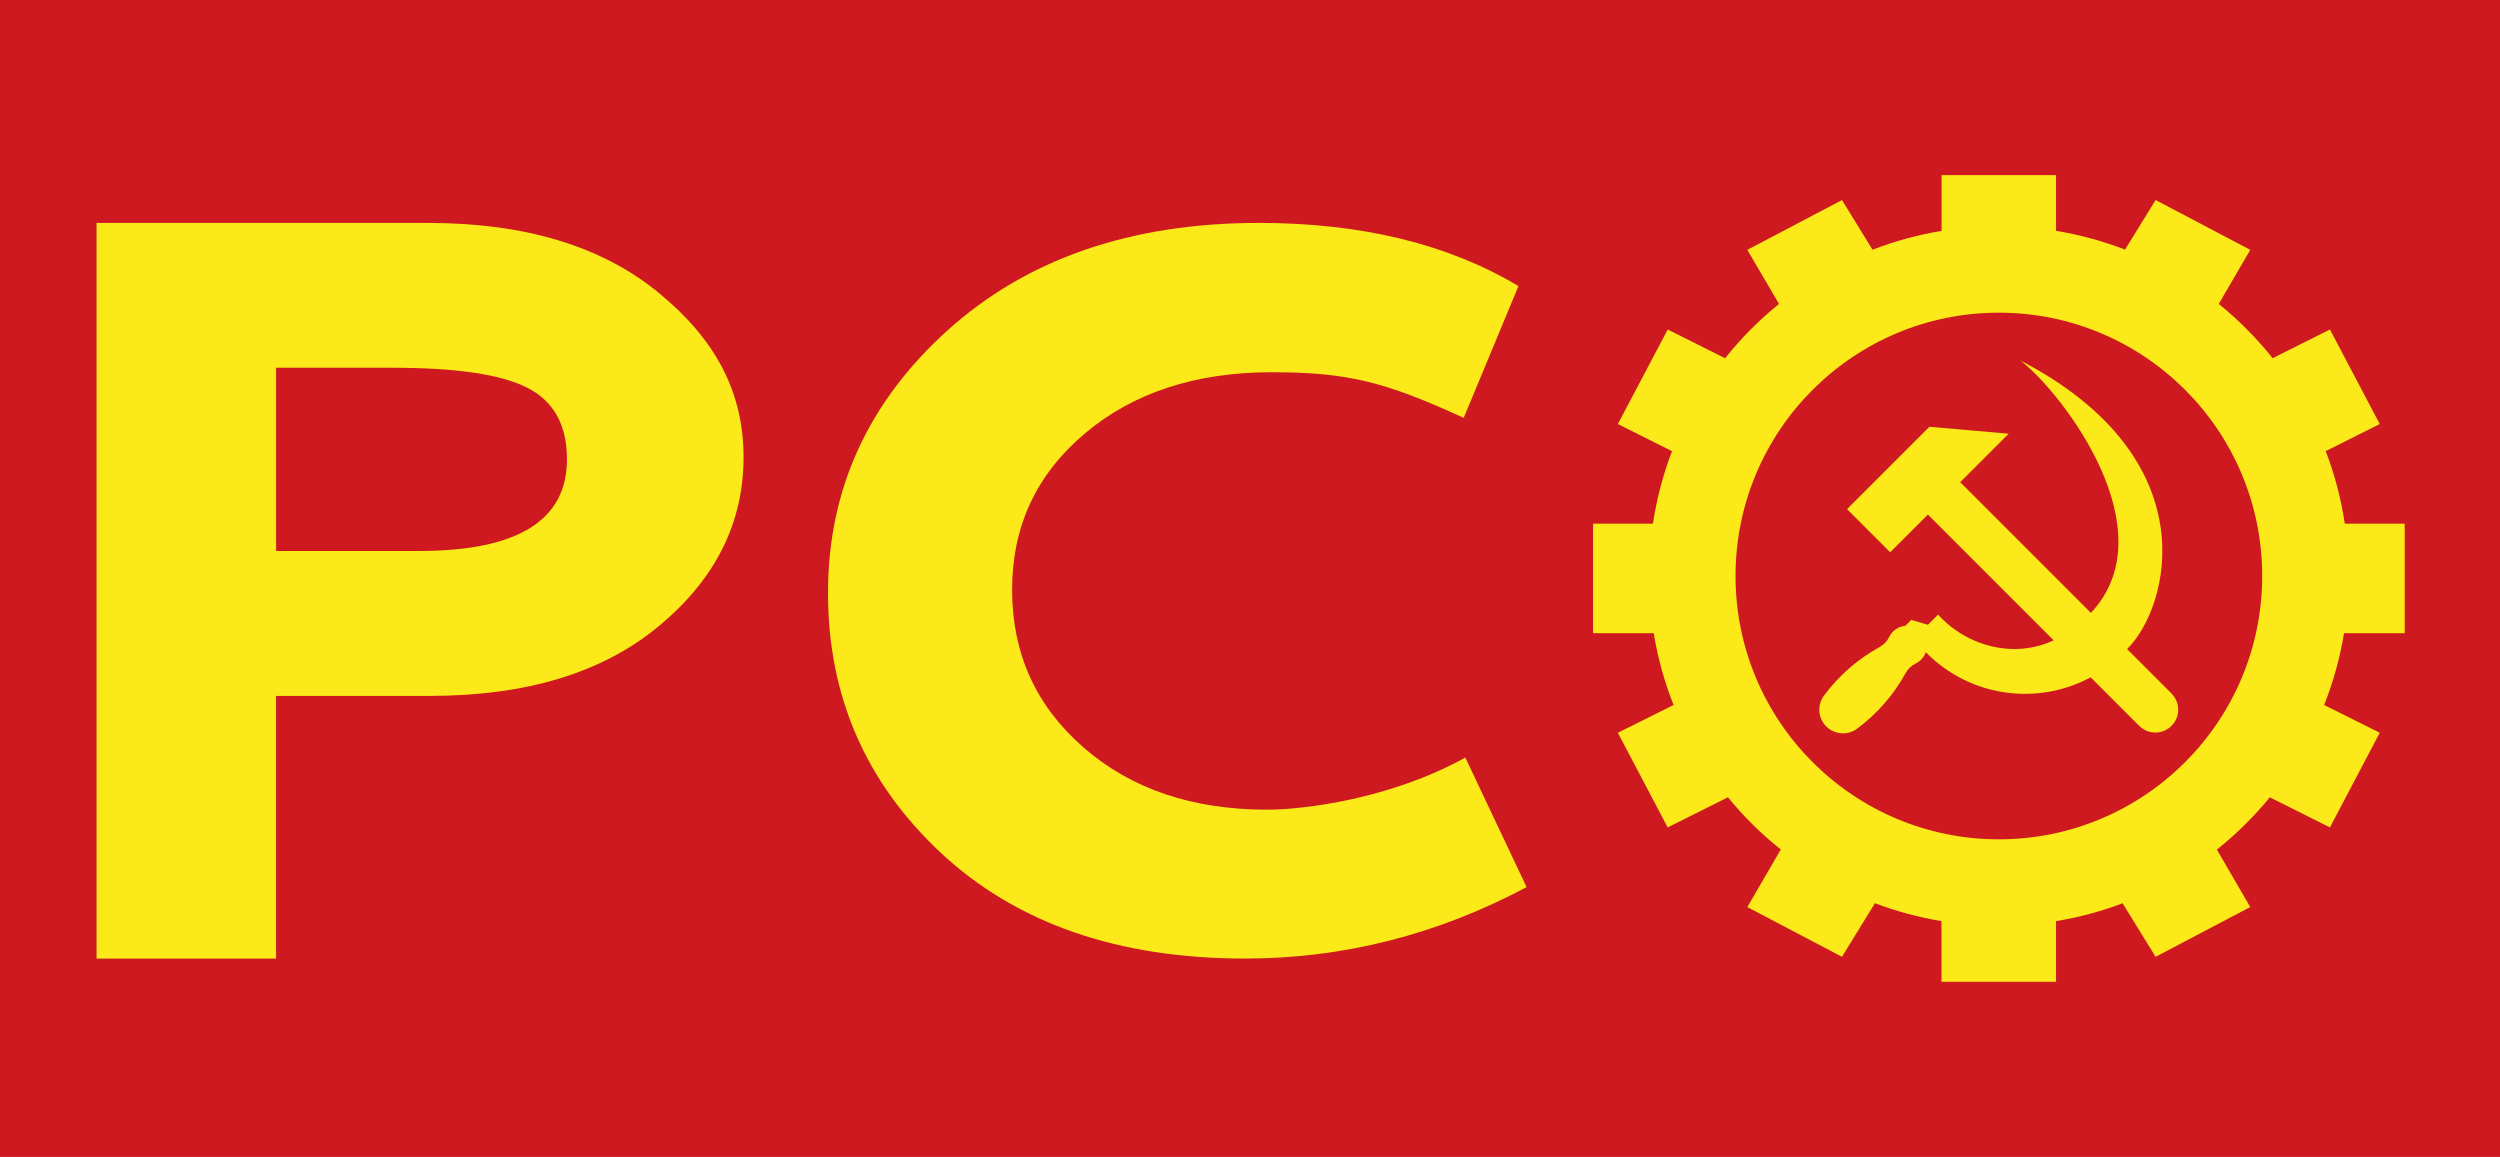 <?xml version="1.0" encoding="UTF-8"?>
<svg width="1424" height="659" version="1.1" viewBox="0 0 1424 659" xmlns="http://www.w3.org/2000/svg">
 <rect width="1424" height="659" fill="#ce1920" stroke-linecap="round" stroke-width="4.676" style="paint-order:markers stroke fill"/>
 <g fill="#fbe919">
  <path d="m375 166.62c-32.39-26.48-76.09-39.63-130.99-39.63h-189.01v419.02h102.25v-149.62h87.5c55.23 0 98.8-13.26 130.81-40.01 31.98-26.53 47.97-58.66 47.97-95.96s-16.15-67.35-48.53-93.79zm-136.41 147.22h-81.33v-104.37h66.12c36.36 0 62.01 3.75 76.97 11.41 15.09 7.64 22.59 21.21 22.59 40.79 0 34.79-28.07 52.17-84.36 52.17z"/>
  <path d="m834.66 431.5c-42.59 23.58-91.87 29.69-112.93 29.69-42.44 0-77.29-11.73-104.46-35.35s-40.77-53.55-40.77-89.81 13.79-65.75 41.4-89.1c27.51-23.21 62.99-34.9 106.49-34.9s64.85 5.56 109.33 25.99l31.2-75.07c-40.28-24.07-89.61-35.98-147.84-35.98-73.06 0-132.25 20.5-177.5 61.32-45.31 41.03-67.95 90.77-67.95 149.47s21.46 108.02 64.39 148.12c43 40.02 100.69 60.11 173.15 60.11 55.88 0 109.43-13.58 160.38-40.68l-34.9-73.81z"/>
  <path d="m1211.6 369.72c24.35-24.14 46.38-108.63-60.63-164.29 23.83 18.49 84.03 96.76 40.01 143.68l-74.45-74.45 27.62-27.62-45.16-3.95-46.92 46.92 24.56 24.56 21.49-21.49 71.64 71.65c-22.11 10.41-49.12 3.82-65.82-14.66l-5.8 5.8-9.48-2.8-3.39 3.39c-3.96 0.36-7.45 2.77-9.18 6.34-1.18 2.44-3.08 4.45-5.45 5.75-12.43 6.83-23.24 16.25-31.69 27.65-3.98 5.36-3.44 12.84 1.29 17.57 4.73 4.72 12.2 5.28 17.57 1.29 11.39-8.45 20.82-19.27 27.65-31.7 1.3-2.37 3.31-4.28 5.75-5.45 2.68-1.3 4.75-3.6 5.74-6.4 24.86 25.34 63.22 30.79 93.89 14.29l27.64 27.64c3.29 3.29 8.09 4.58 12.58 3.37 4.5-1.2 8.01-4.71 9.21-9.21 1.2-4.49-0.08-9.29-3.37-12.58z"/>
  <path d="m1335.6 298.28c-2.15-14.34-5.84-28.18-10.87-41.34l30.77-15.41-28.37-53.85-32.64 16.35c-9.07-11.38-19.36-21.75-30.68-30.91l17.94-30.81-53.92-28.37-17.41 28.25c-12.53-4.85-25.68-8.46-39.3-10.7v-31.74h-65.2v31.76c-13.62 2.25-26.78 5.87-39.33 10.73l-17.4-28.29-53.91 28.37 18.04 30.8c-11.32 9.16-21.62 19.53-30.7 30.93l-32.69-16.36-28.4 53.85 30.85 15.44c-5.03 13.16-8.71 26.99-10.87 41.31h-34.11v62.39h34.55c2.34 14.19 6.15 27.87 11.32 40.88l-31.75 15.83 28.4 53.91 34.31-17.16c8.95 10.96 19.04 20.92 30.1 29.75l-19.06 32.77 53.91 28.34 18.78-30.53c12.12 4.6 24.79 8.03 37.91 10.2v34.57h65.25v-34.56c13.12-2.15 25.8-5.59 37.91-10.17l18.8 30.49 53.92-28.34-19.02-32.72c11.08-8.84 21.18-18.82 30.15-29.79l34.25 17.15 28.37-53.91-31.67-15.81c5.17-13.01 8.99-26.7 11.33-40.9h34.56v-62.39h-34.11zm-197.05 179.8c-82.84 0-149.99-67.15-149.99-149.99s67.15-149.99 149.99-149.99 149.99 67.15 149.99 149.99-67.16 149.99-149.99 149.99z"/>
 </g>
</svg>
